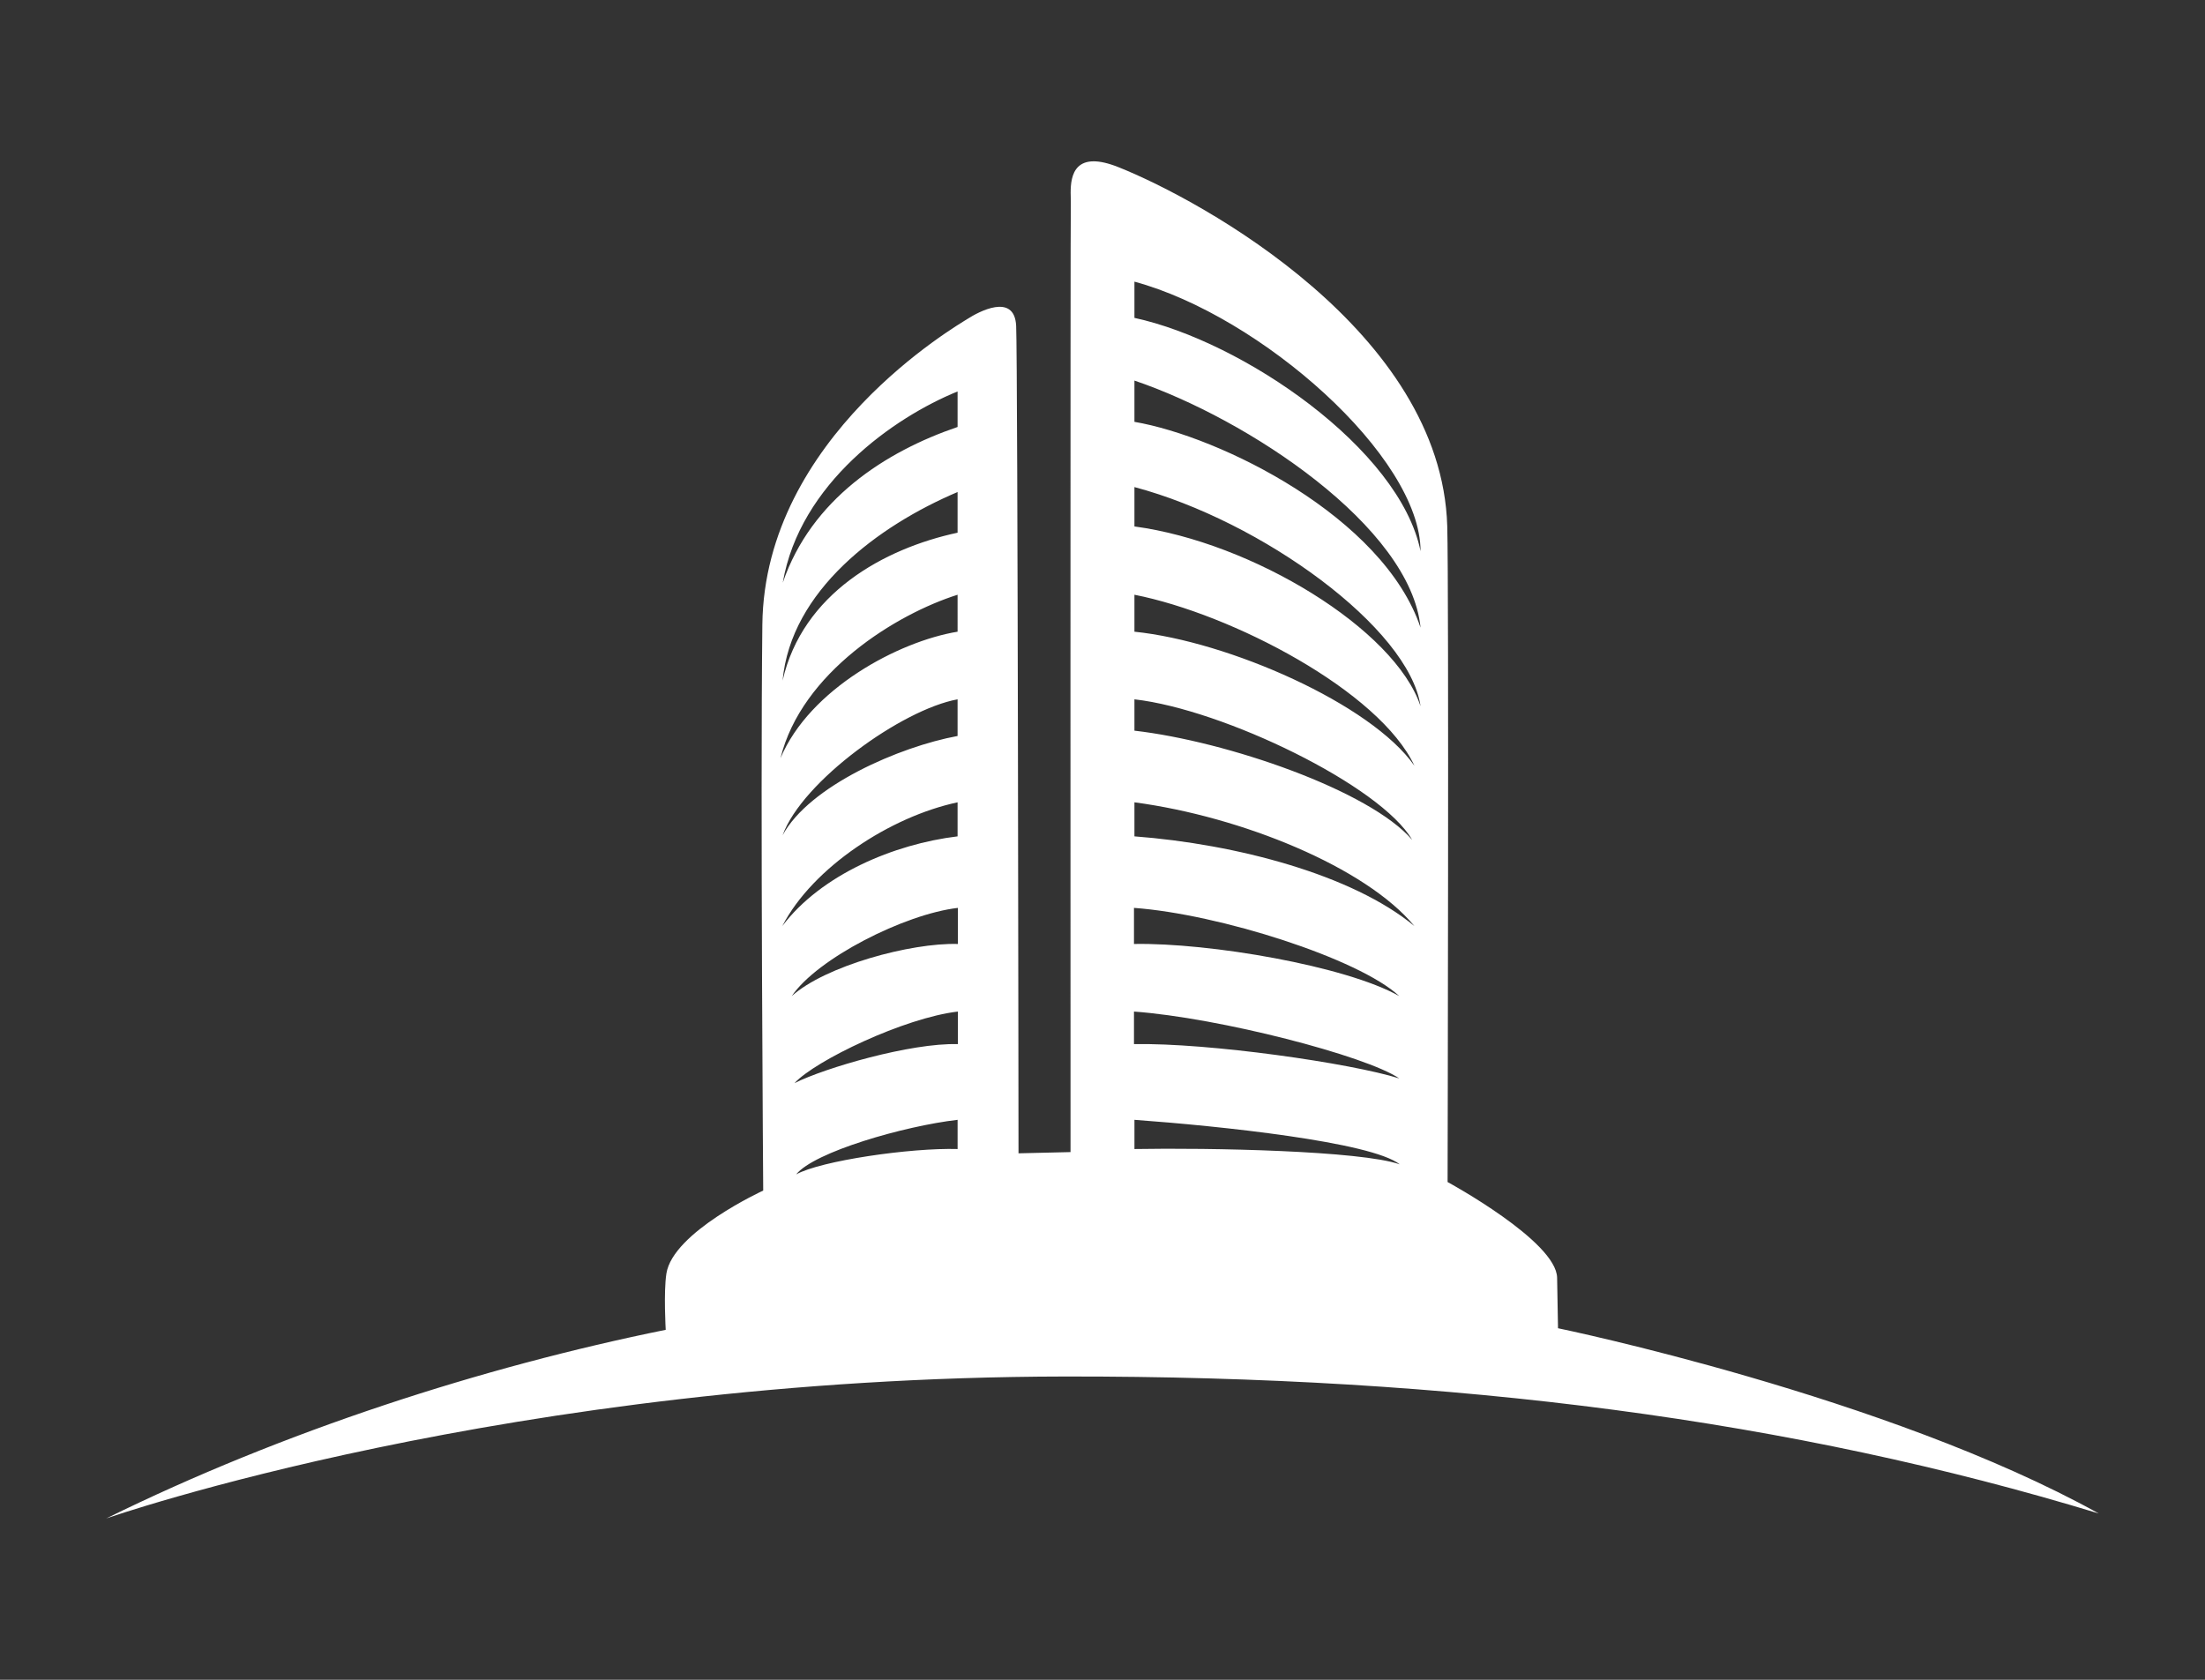 <?xml version="1.0" encoding="UTF-8" standalone="no"?>
<!-- Created with Inkscape (http://www.inkscape.org/) -->

<svg
   width="210mm"
   height="160mm"
   viewBox="0 0 210 160"
   version="1.1"
   id="svg1"
   xml:space="preserve"
   xmlns:inkscape="http://www.inkscape.org/namespaces/inkscape"
   xmlns:sodipodi="http://sodipodi.sourceforge.net/DTD/sodipodi-0.dtd"
   xmlns="http://www.w3.org/2000/svg"
   xmlns:svg="http://www.w3.org/2000/svg"><rect x="0" y="0" width="210" height="160" fill="#333333" stroke="none"/><sodipodi:namedview
     id="namedview1"
     pagecolor="#ffffff"
     bordercolor="#999999"
     borderopacity="1"
     inkscape:showpageshadow="0"
     inkscape:pageopacity="0"
     inkscape:pagecheckerboard="0"
     inkscape:deskcolor="#d1d1d1"
     inkscape:document-units="mm" /><defs
     id="defs1" /><g
     inkscape:label="Layer 1"
     inkscape:groupmode="layer"
     id="layer1"><path
       id="path2"
       style="fill:#ffffff;fill-opacity:0.998;stroke:#767676;stroke-width:0"
       d="m 104.149,15.366 c -2.645,0.008 -2.123,3.142 -2.166,4.009 -0.053,1.066 -0.028,90.361 -0.028,90.361 l -4.954,0.117 c 0,0 -0.067,-75.595 -0.224,-78.816 -0.157,-3.221 -3.643,-1.299 -4.609,-0.677 -0.965,0.622 -19.362,11.236 -19.563,29.135 -0.192,17.163 0.082,53.906 0.082,53.906 0,0 -8.607,3.951 -9.221,7.907 -0.275,1.774 -0.064,5.356 -0.064,5.356 -17.427,3.535 -36.351,9.622 -53.285,17.968 0,0 38.38,-13.437 91.256,-13.52 37.308,-0.059 69.436,4.181 98.508,13.046 -20.164,-11.19 -51.499,-17.644 -51.499,-17.644 0,0 -0.055,-2.796 -0.086,-4.804 -0.053,-3.488 -10.43,-9.122 -10.43,-9.122 0,0 0.132,-56.85 -0.033,-62.475 -0.543,-18.475 -23.296,-30.985 -31.302,-34.187 -0.994,-0.397 -1.773,-0.562 -2.383,-0.561 z m 3.893,11.461 c 12.028,3.251 27.249,16.666 27.249,25.673 -1.987,-9.771 -16.945,-19.996 -27.249,-22.222 z m 0,9.423 c 10.796,3.653 26.308,13.913 27.249,23.532 -3.553,-10.561 -19.082,-18.202 -27.249,-19.602 z m -16.843,1.035 v 3.384 c -6.866,2.342 -13.927,6.88 -16.649,14.831 1.623,-9.461 10.587,-15.748 16.649,-18.214 z m 16.843,9.109 c 12.128,3.225 26.162,13.428 27.249,20.87 -2.444,-7.336 -16.024,-15.611 -27.249,-17.121 z m -16.843,0.472 v 3.873 c -7.028,1.51 -14.774,5.795 -16.666,14.091 0.788,-8.573 9.072,-14.74 16.666,-17.964 z m 0,9.783 V 60.169 C 85.606,61.086 77.123,65.592 74.332,72.219 76.35,64.014 85.39,58.48 91.2,56.649 Z m 16.843,0 c 9.278,1.831 23.341,9.178 26.667,16.29 -4.129,-5.896 -17.733,-11.854 -26.667,-12.77 z m -16.843,9.962 v 3.491 C 85.685,71.114 77.07,74.853 74.53,79.563 76.405,74.395 85.901,67.573 91.2,66.611 Z m 16.843,0 c 8.462,0.961 23.46,8.221 26.453,13.389 -4.057,-4.71 -17.645,-9.392 -26.453,-10.404 z m -16.843,9.81 v 3.242 c -6.051,0.731 -13.001,3.646 -16.697,8.548 2.909,-5.621 10.325,-10.437 16.697,-11.79 z m 16.843,0 c 10.177,1.354 22.02,6.17 26.667,11.79 -5.902,-4.902 -17.004,-7.817 -26.667,-8.548 z m -16.815,10.055 v 3.437 c -4.483,-0.131 -12.636,2.09 -15.821,4.965 2.41,-3.572 10.739,-7.814 15.821,-8.402 z m 16.771,0 c 8.116,0.588 21.419,4.829 25.268,8.402 -5.087,-2.874 -18.108,-5.096 -25.268,-4.965 z m -16.771,9.875 v 3.102 c -4.483,-0.131 -12.651,2.257 -15.557,3.713 1.969,-2.148 10.475,-6.227 15.557,-6.815 z m 16.771,0 c 8.116,0.588 22.123,4.221 25.268,6.369 -4.641,-1.457 -18.108,-3.399 -25.268,-3.268 z M 91.2,106.663 v 2.782 c -4.483,-0.131 -13.048,1.118 -15.376,2.418 1.712,-2.139 10.295,-4.612 15.376,-5.2 z m 16.843,0 c 8.116,0.588 22.534,2.101 25.268,4.24 -3.719,-1.3 -18.108,-1.589 -25.268,-1.458 z" /></g></svg>
